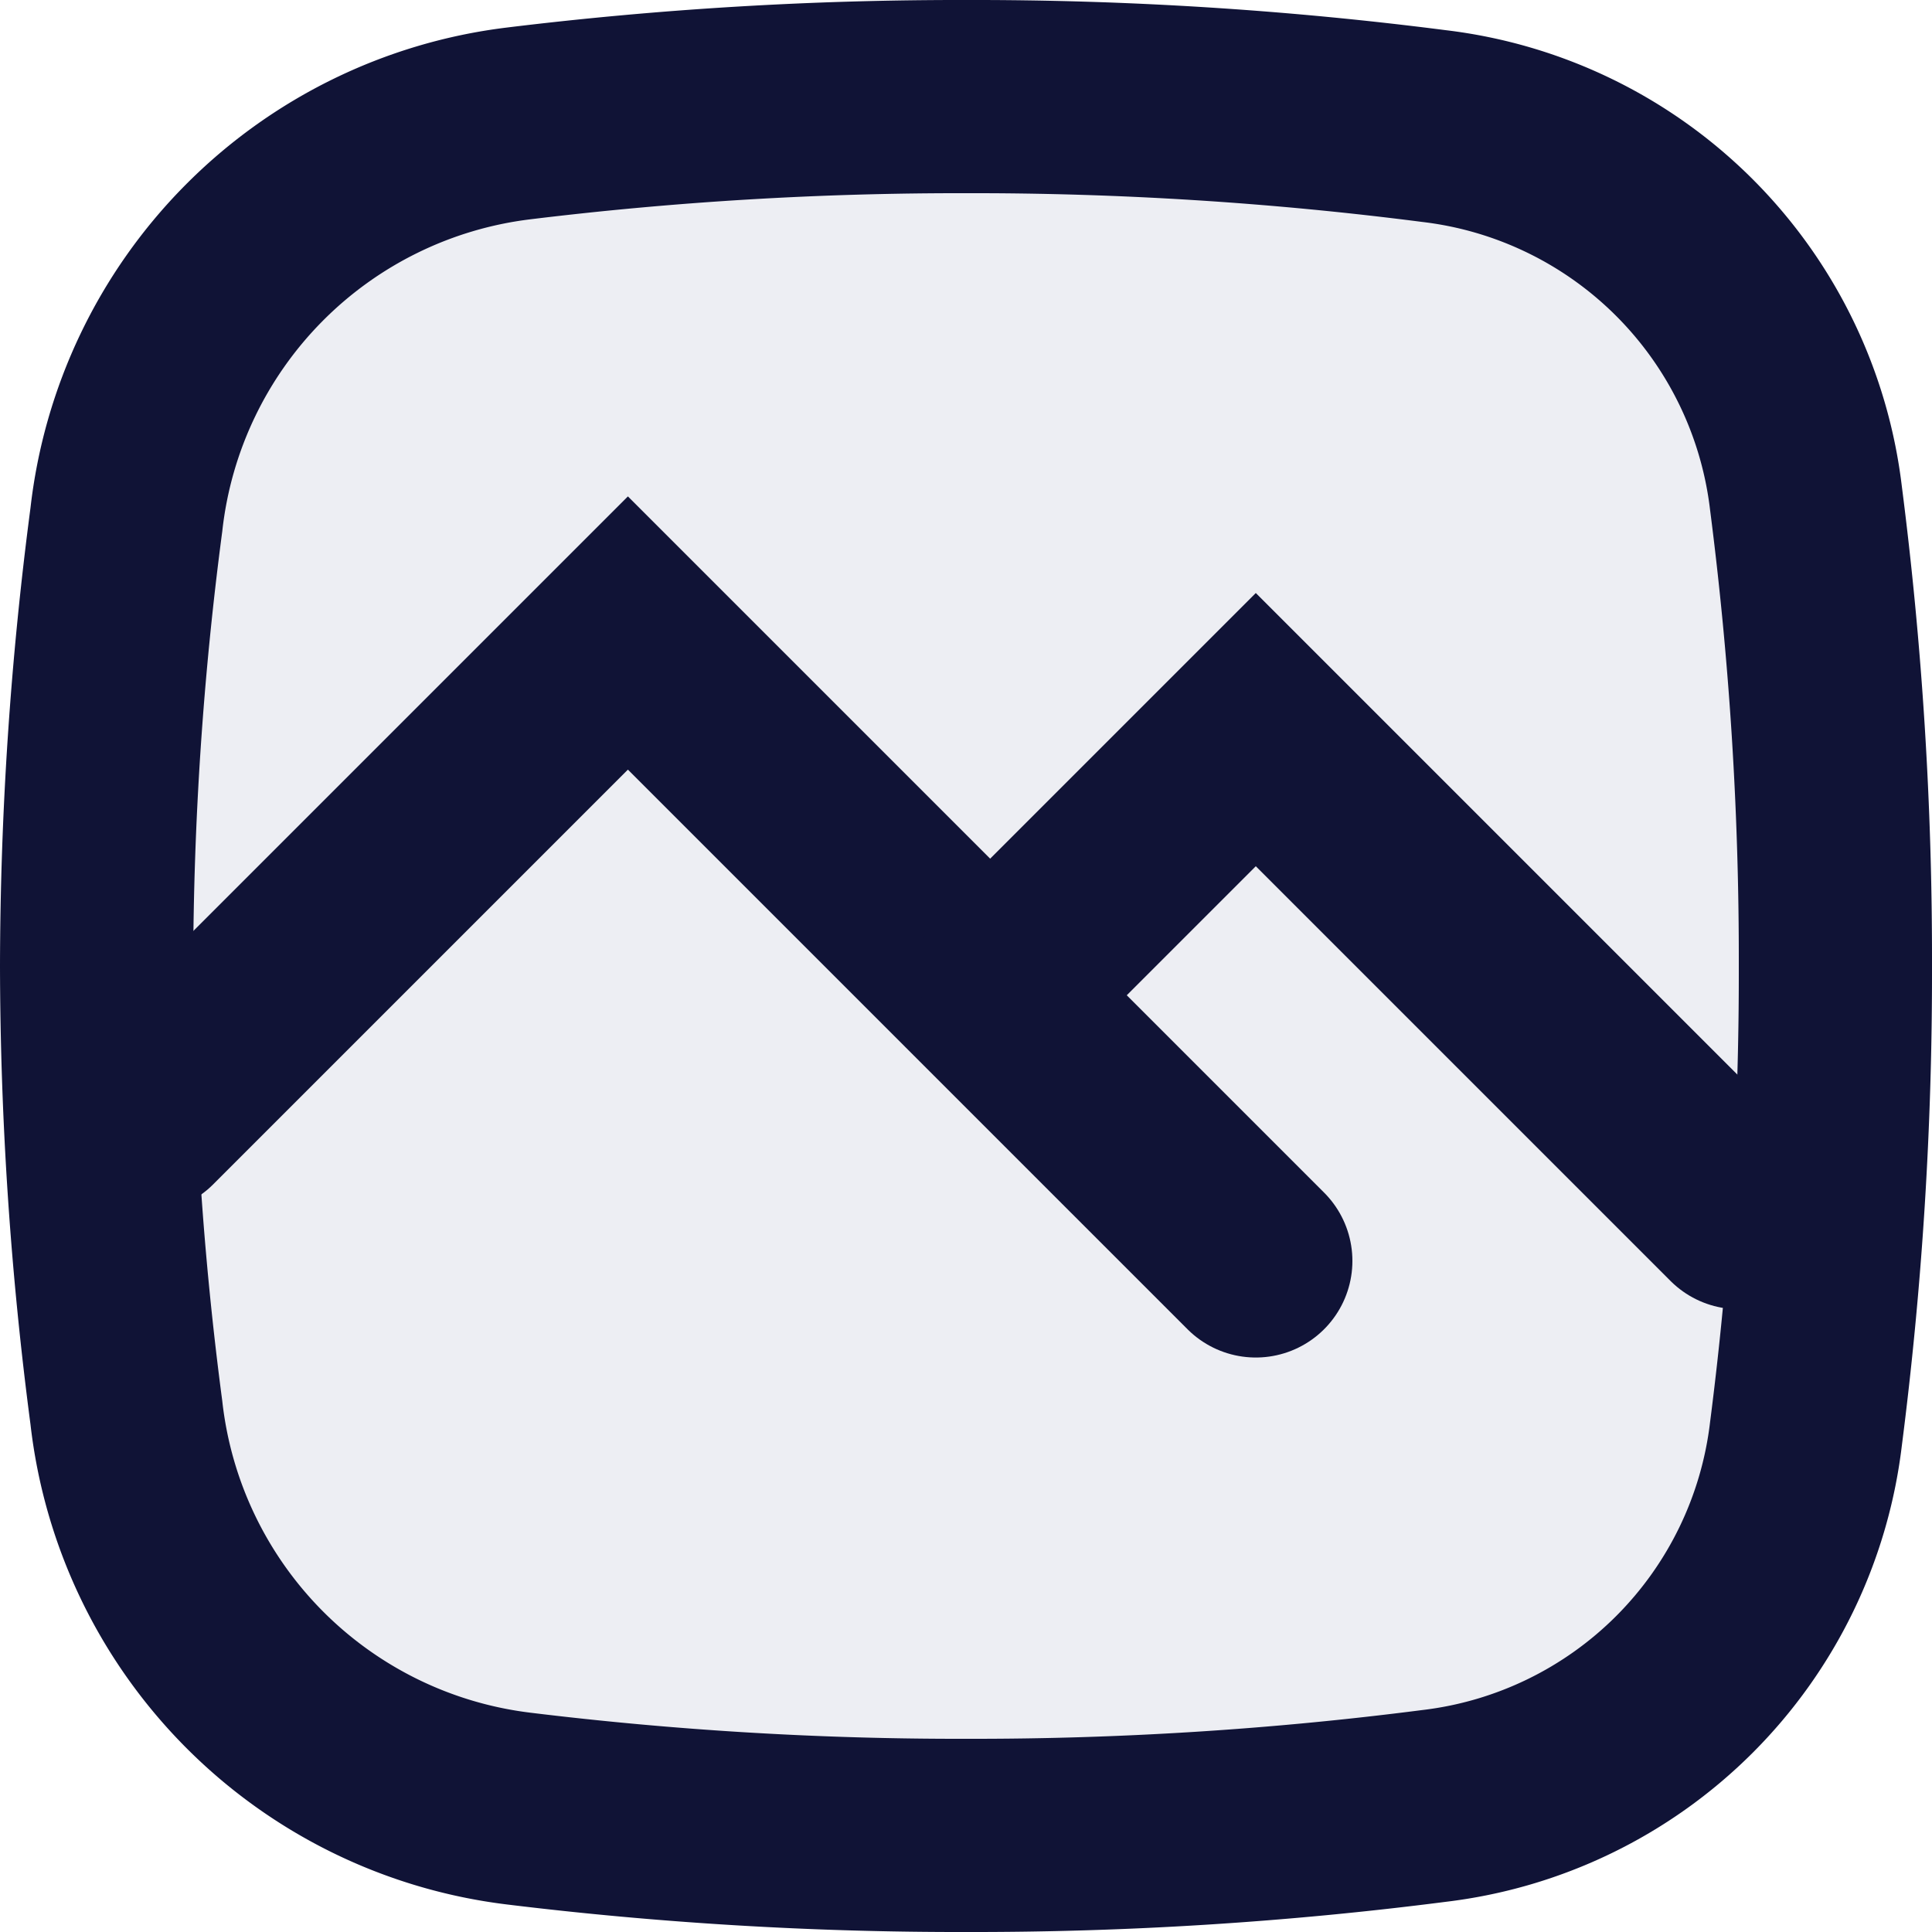 <svg xmlns="http://www.w3.org/2000/svg" width="20" height="20" viewBox="0 0 20 20">
  <g id="Image" transform="translate(1 0.553)">
    <path id="Path" d="M.308,4.381A4.653,4.653,0,0,1,4.366.278,37.58,37.58,0,0,1,9,0a37.385,37.385,0,0,1,4.845.305,4.4,4.4,0,0,1,3.85,3.85A37.37,37.37,0,0,1,18,9a37.37,37.37,0,0,1-.305,4.845,4.4,4.4,0,0,1-3.85,3.85A37.37,37.37,0,0,1,9,18a37.574,37.574,0,0,1-4.634-.278,4.653,4.653,0,0,1-4.058-4.1A35.8,35.8,0,0,1,0,9,35.8,35.8,0,0,1,.308,4.381Z" transform="translate(0 0.447)" fill="rgba(78,82,135,0.1)" stroke="#101336" stroke-miterlimit="10" stroke-width="2"/>
    <path id="Path-2" data-name="Path" d="M0,5,5,0l6.5,6.5" transform="translate(0.5 6)" fill="none" stroke="#101336" stroke-linecap="round" stroke-miterlimit="10" stroke-width="2"/>
    <path id="Path-3" data-name="Path" d="M0,2.5,2.5,0l5,5" transform="translate(9.5 7)" fill="none" stroke="#101336" stroke-linecap="round" stroke-miterlimit="10" stroke-width="2"/>
  </g>
</svg>
